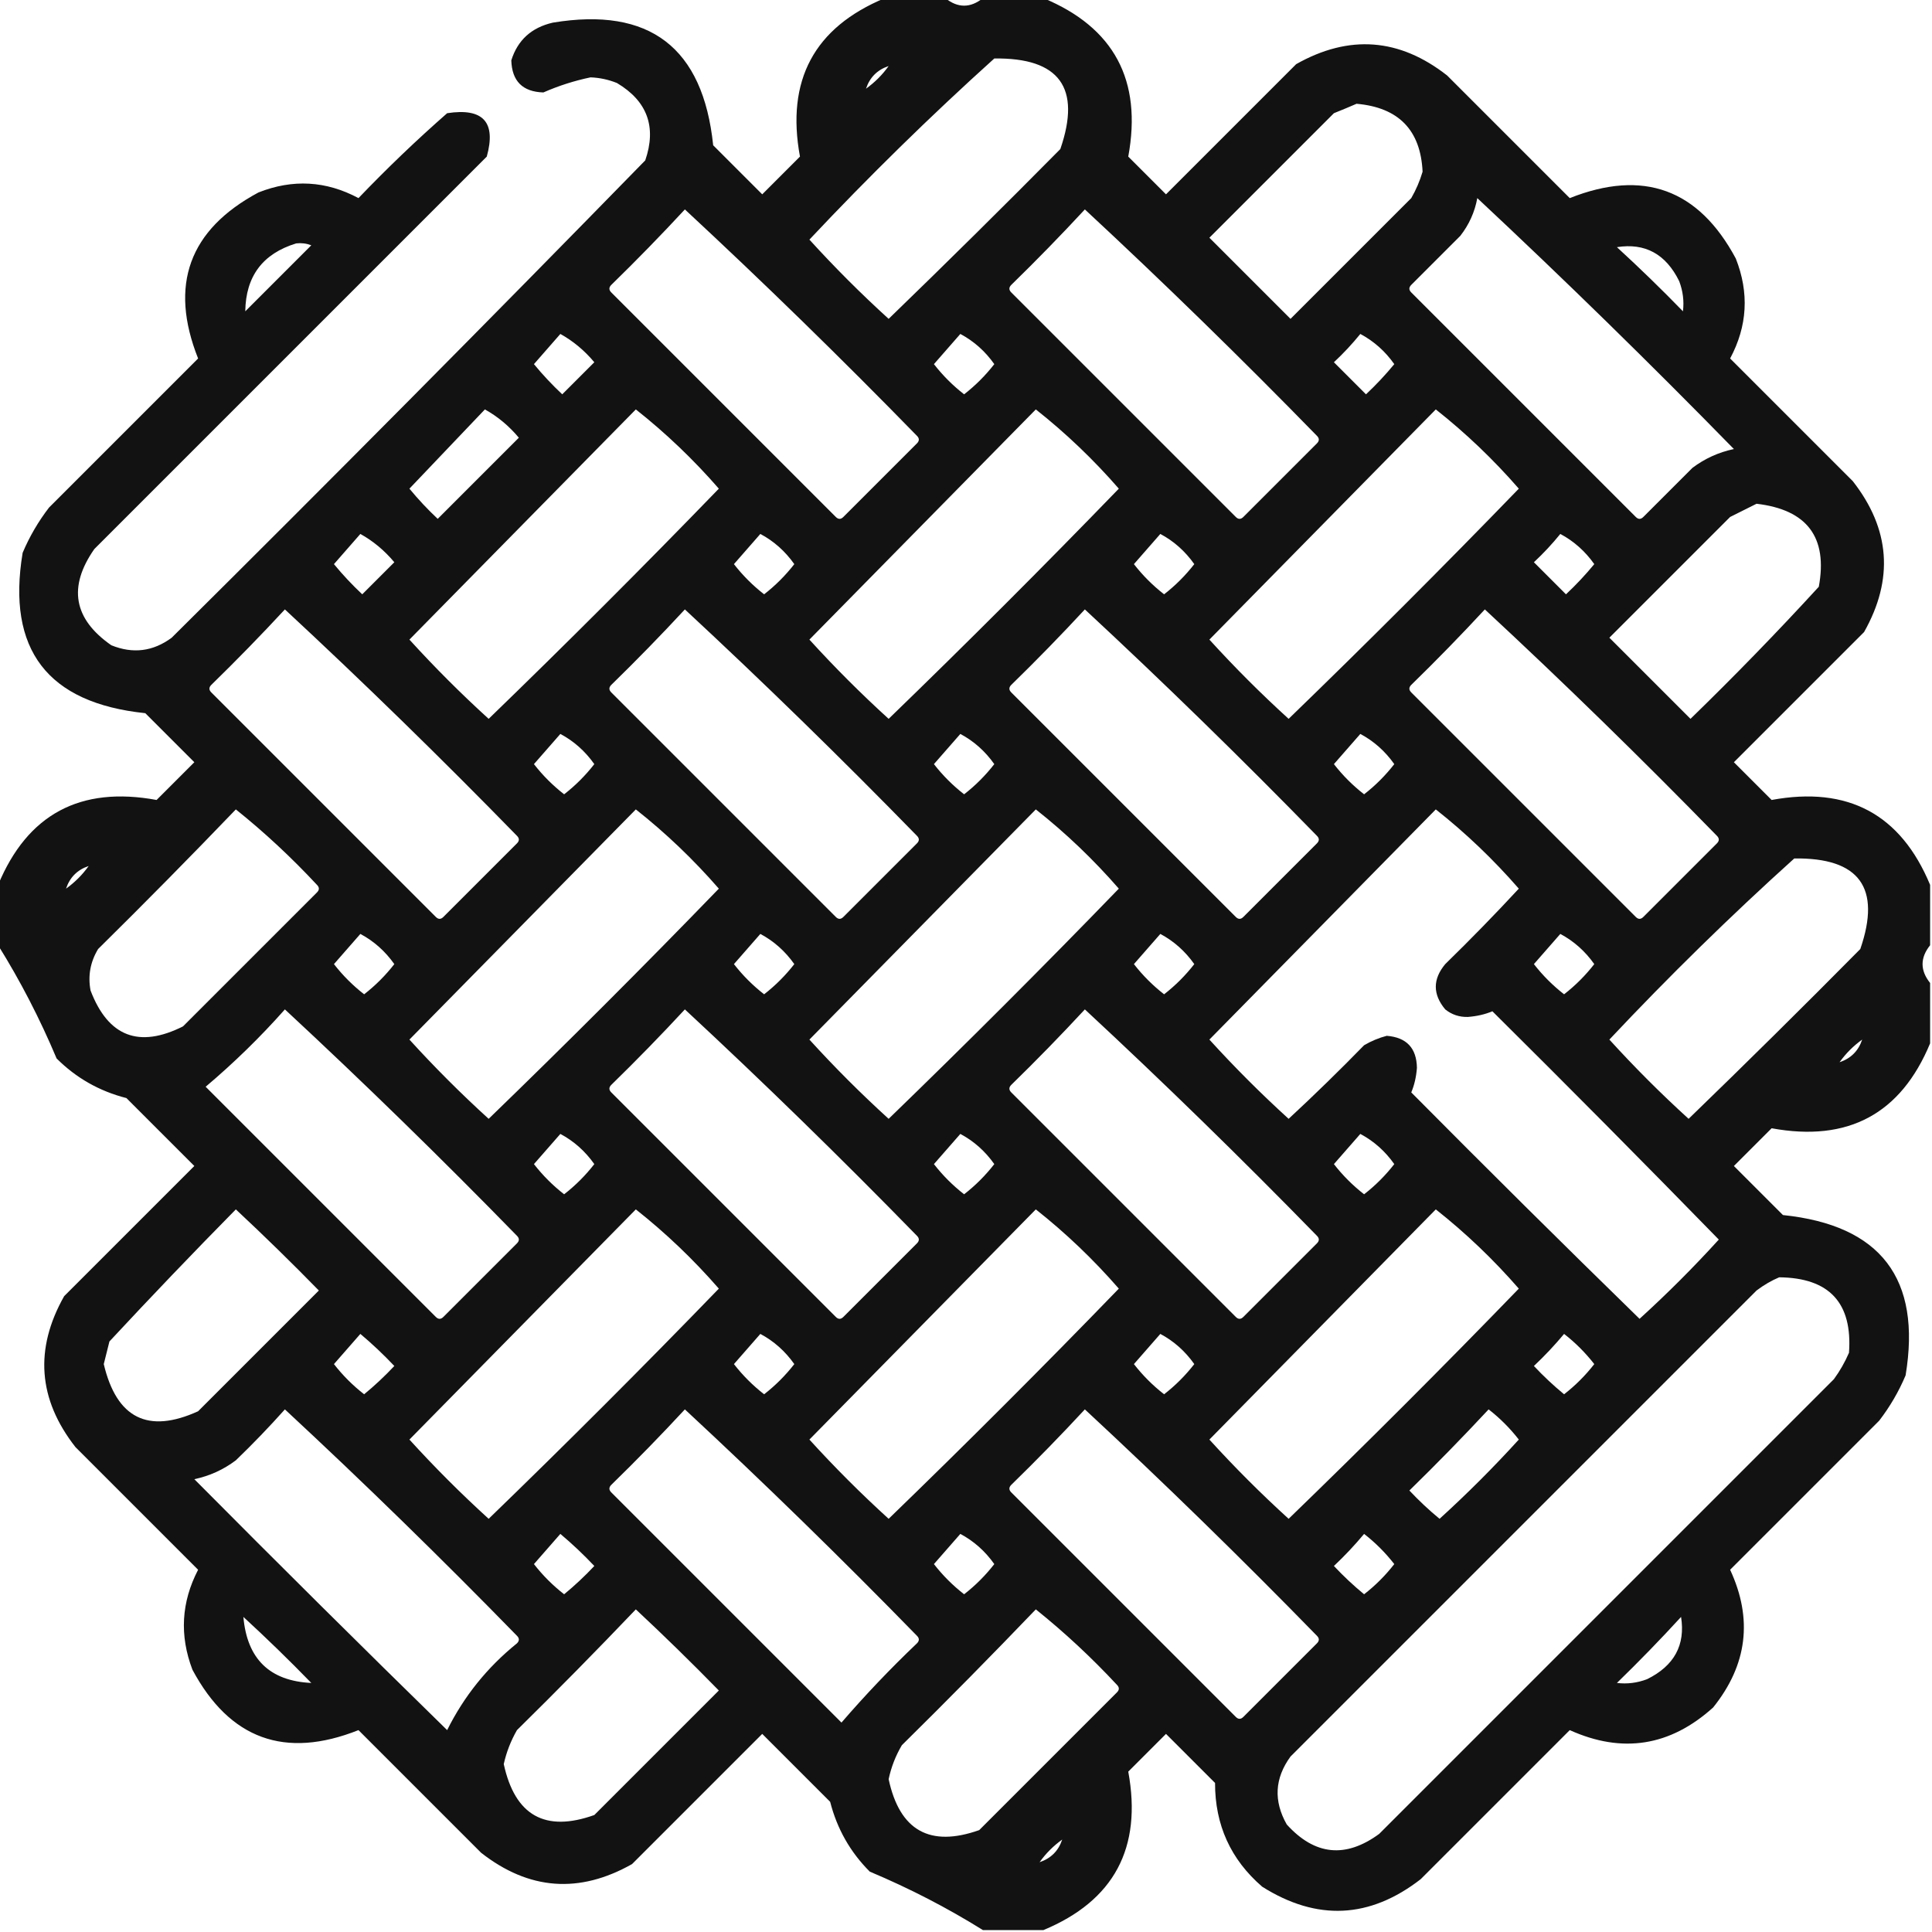 <?xml version="1.0" encoding="UTF-8"?>
<!DOCTYPE svg PUBLIC "-//W3C//DTD SVG 1.1//EN" "http://www.w3.org/Graphics/SVG/1.1/DTD/svg11.dtd">
<svg xmlns="http://www.w3.org/2000/svg" version="1.1" width="512px" height="512px" style="shape-rendering:geometricPrecision; text-rendering:geometricPrecision; image-rendering:optimizeQuality; fill-rule:evenodd; clip-rule:evenodd" xmlns:xlink="http://www.w3.org/1999/xlink">
<g><path style="opacity:0.928" fill="#000000" d="M 234.5,-0.5 C 239.833,-0.5 245.167,-0.5 250.5,-0.5C 253.833,2.167 257.167,2.167 260.5,-0.5C 265.833,-0.5 271.167,-0.5 276.5,-0.5C 295.229,7.283 302.729,21.283 299,41.5C 302.333,44.833 305.667,48.167 309,51.5C 320.5,40 332,28.5 343.5,17C 357.51,9.085 370.844,10.085 383.5,20C 394.333,30.833 405.167,41.667 416,52.5C 435.465,44.765 450.132,50.099 460,68.5C 463.591,77.591 463.091,86.424 458.5,95C 469.333,105.833 480.167,116.667 491,127.5C 500.915,140.156 501.915,153.49 494,167.5C 482.5,179 471,190.5 459.5,202C 462.833,205.333 466.167,208.667 469.5,212C 489.717,208.271 503.717,215.771 511.5,234.5C 511.5,239.833 511.5,245.167 511.5,250.5C 508.833,253.833 508.833,257.167 511.5,260.5C 511.5,265.833 511.5,271.167 511.5,276.5C 503.73,295.223 489.73,302.723 469.5,299C 466.167,302.333 462.833,305.667 459.5,309C 463.833,313.333 468.167,317.667 472.5,322C 498.422,324.69 509.255,338.857 505,364.5C 503.185,368.796 500.852,372.796 498,376.5C 484.833,389.667 471.667,402.833 458.5,416C 464.561,429.046 463.061,441.212 454,452.5C 442.596,462.782 429.929,464.782 416,458.5C 402.833,471.667 389.667,484.833 376.5,498C 362.996,508.474 348.996,509.141 334.5,500C 326.147,492.79 321.98,483.623 322,472.5C 317.667,468.167 313.333,463.833 309,459.5C 305.667,462.833 302.333,466.167 299,469.5C 302.729,489.717 295.229,503.717 276.5,511.5C 271.167,511.5 265.833,511.5 260.5,511.5C 251.042,505.602 241.042,500.436 230.5,496C 225.327,490.826 221.827,484.659 220,477.5C 214,471.5 208,465.5 202,459.5C 190.5,471 179,482.5 167.5,494C 153.49,501.915 140.156,500.915 127.5,491C 116.667,480.167 105.833,469.333 95,458.5C 75.535,466.235 60.868,460.901 51,442.5C 47.536,433.424 48.036,424.591 52.5,416C 41.667,405.167 30.833,394.333 20,383.5C 10.085,370.844 9.085,357.51 17,343.5C 28.5,332 40,320.5 51.5,309C 45.5,303 39.5,297 33.5,291C 26.341,289.173 20.174,285.673 15,280.5C 10.564,269.958 5.398,259.958 -0.5,250.5C -0.5,245.167 -0.5,239.833 -0.5,234.5C 7.283,215.771 21.283,208.271 41.5,212C 44.833,208.667 48.167,205.333 51.5,202C 47.167,197.667 42.833,193.333 38.5,189C 12.576,186.304 1.743,172.137 6,146.5C 7.815,142.204 10.148,138.204 13,134.5C 26.167,121.333 39.333,108.167 52.5,95C 44.765,75.535 50.099,60.868 68.5,51C 77.591,47.409 86.424,47.909 95,52.5C 102.53,44.636 110.364,37.136 118.5,30C 128.037,28.532 131.537,32.365 129,41.5C 94.333,76.167 59.667,110.833 25,145.5C 17.982,155.534 19.482,164.034 29.5,171C 35.226,173.325 40.56,172.658 45.5,169C 87.695,127.139 129.528,84.972 171,42.5C 174.043,33.627 171.543,26.794 163.5,22C 161.256,21.094 158.923,20.594 156.5,20.5C 152.206,21.395 148.039,22.729 144,24.5C 138.5,24.333 135.667,21.5 135.5,16C 137.177,10.634 140.844,7.301 146.5,6C 172.143,1.745 186.31,12.578 189,38.5C 193.333,42.833 197.667,47.167 202,51.5C 205.333,48.167 208.667,44.833 212,41.5C 208.271,21.283 215.771,7.283 234.5,-0.5 Z M 263.5,15.5 C 280.765,15.257 286.598,23.257 281,39.5C 265.986,54.681 250.819,69.681 235.5,84.5C 228.167,77.833 221.167,70.833 214.5,63.5C 230.244,46.754 246.578,30.754 263.5,15.5 Z M 235.5,17.5 C 233.833,19.833 231.833,21.833 229.5,23.5C 230.5,20.5 232.5,18.5 235.5,17.5 Z M 359.5,27.5 C 370.645,28.477 376.478,34.477 377,45.5C 376.275,47.949 375.275,50.283 374,52.5C 363.333,63.167 352.667,73.833 342,84.5C 334.833,77.333 327.667,70.167 320.5,63C 331.5,52 342.5,41 353.5,30C 355.611,29.155 357.611,28.322 359.5,27.5 Z M 391.5,52.5 C 414.582,74.08 437.249,96.247 459.5,119C 455.456,119.856 451.789,121.522 448.5,124C 444.167,128.333 439.833,132.667 435.5,137C 434.833,137.667 434.167,137.667 433.5,137C 413.667,117.167 393.833,97.333 374,77.5C 373.333,76.833 373.333,76.167 374,75.5C 378.333,71.167 382.667,66.833 387,62.5C 389.324,59.52 390.824,56.187 391.5,52.5 Z M 181.5,55.5 C 202.415,74.913 222.915,94.913 243,115.5C 243.667,116.167 243.667,116.833 243,117.5C 236.5,124 230,130.5 223.5,137C 222.833,137.667 222.167,137.667 221.5,137C 201.667,117.167 181.833,97.333 162,77.5C 161.333,76.833 161.333,76.167 162,75.5C 168.703,68.965 175.203,62.298 181.5,55.5 Z M 287.5,55.5 C 308.415,74.913 328.915,94.913 349,115.5C 349.667,116.167 349.667,116.833 349,117.5C 342.5,124 336,130.5 329.5,137C 328.833,137.667 328.167,137.667 327.5,137C 307.667,117.167 287.833,97.333 268,77.5C 267.333,76.833 267.333,76.167 268,75.5C 274.703,68.965 281.203,62.298 287.5,55.5 Z M 78.5,64.5 C 79.873,64.343 81.207,64.51 82.5,65C 76.667,70.833 70.833,76.667 65,82.5C 65.123,73.211 69.623,67.211 78.5,64.5 Z M 428.5,65.5 C 435.955,64.318 441.455,67.318 445,74.5C 445.995,77.126 446.328,79.793 446,82.5C 440.298,76.63 434.465,70.964 428.5,65.5 Z M 148.5,88.5 C 151.899,90.388 154.899,92.888 157.5,96C 154.667,98.833 151.833,101.667 149,104.5C 146.317,101.984 143.817,99.317 141.5,96.5C 143.856,93.814 146.189,91.147 148.5,88.5 Z M 254.5,88.5 C 258.08,90.408 261.08,93.074 263.5,96.5C 261.167,99.5 258.5,102.167 255.5,104.5C 252.5,102.167 249.833,99.5 247.5,96.5C 249.856,93.814 252.189,91.147 254.5,88.5 Z M 360.5,88.5 C 364.08,90.408 367.08,93.074 369.5,96.5C 367.183,99.317 364.683,101.984 362,104.5C 359.167,101.667 356.333,98.833 353.5,96C 356.039,93.63 358.372,91.13 360.5,88.5 Z M 128.5,108.5 C 131.899,110.388 134.899,112.888 137.5,116C 130.333,123.167 123.167,130.333 116,137.5C 113.317,134.984 110.817,132.317 108.5,129.5C 115.188,122.48 121.855,115.48 128.5,108.5 Z M 168.5,108.5 C 176.424,114.755 183.758,121.755 190.5,129.5C 170.5,150.167 150.167,170.5 129.5,190.5C 122.167,183.833 115.167,176.833 108.5,169.5C 128.521,149.146 148.521,128.813 168.5,108.5 Z M 274.5,108.5 C 282.424,114.755 289.758,121.755 296.5,129.5C 276.5,150.167 256.167,170.5 235.5,190.5C 228.167,183.833 221.167,176.833 214.5,169.5C 234.521,149.146 254.521,128.813 274.5,108.5 Z M 380.5,108.5 C 388.424,114.755 395.758,121.755 402.5,129.5C 382.5,150.167 362.167,170.5 341.5,190.5C 334.167,183.833 327.167,176.833 320.5,169.5C 340.521,149.146 360.521,128.813 380.5,108.5 Z M 465.5,133.5 C 478.92,135.068 484.42,142.401 482,155.5C 471.03,167.471 459.696,179.138 448,190.5C 440.833,183.333 433.667,176.167 426.5,169C 437.167,158.333 447.833,147.667 458.5,137C 460.925,135.787 463.259,134.621 465.5,133.5 Z M 95.5,141.5 C 98.899,143.388 101.899,145.888 104.5,149C 101.667,151.833 98.833,154.667 96,157.5C 93.317,154.984 90.817,152.317 88.5,149.5C 90.856,146.814 93.189,144.147 95.5,141.5 Z M 201.5,141.5 C 205.08,143.408 208.08,146.074 210.5,149.5C 208.167,152.5 205.5,155.167 202.5,157.5C 199.5,155.167 196.833,152.5 194.5,149.5C 196.856,146.814 199.189,144.147 201.5,141.5 Z M 307.5,141.5 C 311.08,143.408 314.08,146.074 316.5,149.5C 314.167,152.5 311.5,155.167 308.5,157.5C 305.5,155.167 302.833,152.5 300.5,149.5C 302.856,146.814 305.189,144.147 307.5,141.5 Z M 413.5,141.5 C 417.08,143.408 420.08,146.074 422.5,149.5C 420.183,152.317 417.683,154.984 415,157.5C 412.167,154.667 409.333,151.833 406.5,149C 409.039,146.63 411.372,144.13 413.5,141.5 Z M 75.5,161.5 C 96.415,180.913 116.915,200.913 137,221.5C 137.667,222.167 137.667,222.833 137,223.5C 130.5,230 124,236.5 117.5,243C 116.833,243.667 116.167,243.667 115.5,243C 95.667,223.167 75.833,203.333 56,183.5C 55.333,182.833 55.333,182.167 56,181.5C 62.703,174.965 69.203,168.298 75.5,161.5 Z M 181.5,161.5 C 202.415,180.913 222.915,200.913 243,221.5C 243.667,222.167 243.667,222.833 243,223.5C 236.5,230 230,236.5 223.5,243C 222.833,243.667 222.167,243.667 221.5,243C 201.667,223.167 181.833,203.333 162,183.5C 161.333,182.833 161.333,182.167 162,181.5C 168.703,174.965 175.203,168.298 181.5,161.5 Z M 287.5,161.5 C 308.415,180.913 328.915,200.913 349,221.5C 349.667,222.167 349.667,222.833 349,223.5C 342.5,230 336,236.5 329.5,243C 328.833,243.667 328.167,243.667 327.5,243C 307.667,223.167 287.833,203.333 268,183.5C 267.333,182.833 267.333,182.167 268,181.5C 274.703,174.965 281.203,168.298 287.5,161.5 Z M 393.5,161.5 C 414.415,180.913 434.915,200.913 455,221.5C 455.667,222.167 455.667,222.833 455,223.5C 448.5,230 442,236.5 435.5,243C 434.833,243.667 434.167,243.667 433.5,243C 413.667,223.167 393.833,203.333 374,183.5C 373.333,182.833 373.333,182.167 374,181.5C 380.703,174.965 387.203,168.298 393.5,161.5 Z M 148.5,194.5 C 152.08,196.408 155.08,199.074 157.5,202.5C 155.167,205.5 152.5,208.167 149.5,210.5C 146.5,208.167 143.833,205.5 141.5,202.5C 143.856,199.814 146.189,197.147 148.5,194.5 Z M 254.5,194.5 C 258.08,196.408 261.08,199.074 263.5,202.5C 261.167,205.5 258.5,208.167 255.5,210.5C 252.5,208.167 249.833,205.5 247.5,202.5C 249.856,199.814 252.189,197.147 254.5,194.5 Z M 360.5,194.5 C 364.08,196.408 367.08,199.074 369.5,202.5C 367.167,205.5 364.5,208.167 361.5,210.5C 358.5,208.167 355.833,205.5 353.5,202.5C 355.856,199.814 358.189,197.147 360.5,194.5 Z M 62.5,214.5 C 70.078,220.572 77.244,227.239 84,234.5C 84.667,235.167 84.667,235.833 84,236.5C 72.167,248.333 60.333,260.167 48.5,272C 36.824,277.873 28.657,274.706 24,262.5C 23.262,258.598 23.928,254.932 26,251.5C 38.369,239.298 50.535,226.965 62.5,214.5 Z M 168.5,214.5 C 176.424,220.755 183.758,227.755 190.5,235.5C 170.5,256.167 150.167,276.5 129.5,296.5C 122.167,289.833 115.167,282.833 108.5,275.5C 128.521,255.146 148.521,234.813 168.5,214.5 Z M 274.5,214.5 C 282.424,220.755 289.758,227.755 296.5,235.5C 276.5,256.167 256.167,276.5 235.5,296.5C 228.167,289.833 221.167,282.833 214.5,275.5C 234.521,255.146 254.521,234.813 274.5,214.5 Z M 380.5,214.5 C 388.424,220.755 395.758,227.755 402.5,235.5C 396.181,242.319 389.681,248.986 383,255.5C 379.667,259.5 379.667,263.5 383,267.5C 384.739,268.894 386.739,269.561 389,269.5C 391.402,269.315 393.569,268.815 395.5,268C 415.681,288.014 435.681,308.18 455.5,328.5C 448.833,335.833 441.833,342.833 434.5,349.5C 414.18,329.681 394.014,309.681 374,289.5C 374.815,287.569 375.315,285.402 375.5,283C 375.419,277.751 372.752,274.918 367.5,274.5C 365.39,275.054 363.39,275.888 361.5,277C 354.986,283.681 348.319,290.181 341.5,296.5C 334.167,289.833 327.167,282.833 320.5,275.5C 340.521,255.146 360.521,234.813 380.5,214.5 Z M 475.5,227.5 C 492.765,227.257 498.598,235.257 493,251.5C 477.986,266.681 462.819,281.681 447.5,296.5C 440.167,289.833 433.167,282.833 426.5,275.5C 442.244,258.754 458.578,242.754 475.5,227.5 Z M 23.5,229.5 C 21.833,231.833 19.833,233.833 17.5,235.5C 18.5,232.5 20.5,230.5 23.5,229.5 Z M 95.5,247.5 C 99.08,249.408 102.08,252.074 104.5,255.5C 102.167,258.5 99.5,261.167 96.5,263.5C 93.5,261.167 90.833,258.5 88.5,255.5C 90.856,252.814 93.189,250.147 95.5,247.5 Z M 201.5,247.5 C 205.08,249.408 208.08,252.074 210.5,255.5C 208.167,258.5 205.5,261.167 202.5,263.5C 199.5,261.167 196.833,258.5 194.5,255.5C 196.856,252.814 199.189,250.147 201.5,247.5 Z M 307.5,247.5 C 311.08,249.408 314.08,252.074 316.5,255.5C 314.167,258.5 311.5,261.167 308.5,263.5C 305.5,261.167 302.833,258.5 300.5,255.5C 302.856,252.814 305.189,250.147 307.5,247.5 Z M 413.5,247.5 C 417.08,249.408 420.08,252.074 422.5,255.5C 420.167,258.5 417.5,261.167 414.5,263.5C 411.5,261.167 408.833,258.5 406.5,255.5C 408.856,252.814 411.189,250.147 413.5,247.5 Z M 75.5,267.5 C 96.415,286.913 116.915,306.913 137,327.5C 137.667,328.167 137.667,328.833 137,329.5C 130.5,336 124,342.5 117.5,349C 116.833,349.667 116.167,349.667 115.5,349C 95.167,328.667 74.833,308.333 54.5,288C 62.004,281.662 69.004,274.829 75.5,267.5 Z M 181.5,267.5 C 202.415,286.913 222.915,306.913 243,327.5C 243.667,328.167 243.667,328.833 243,329.5C 236.5,336 230,342.5 223.5,349C 222.833,349.667 222.167,349.667 221.5,349C 201.667,329.167 181.833,309.333 162,289.5C 161.333,288.833 161.333,288.167 162,287.5C 168.703,280.965 175.203,274.298 181.5,267.5 Z M 287.5,267.5 C 308.415,286.913 328.915,306.913 349,327.5C 349.667,328.167 349.667,328.833 349,329.5C 342.5,336 336,342.5 329.5,349C 328.833,349.667 328.167,349.667 327.5,349C 307.667,329.167 287.833,309.333 268,289.5C 267.333,288.833 267.333,288.167 268,287.5C 274.703,280.965 281.203,274.298 287.5,267.5 Z M 493.5,275.5 C 492.5,278.5 490.5,280.5 487.5,281.5C 489.167,279.167 491.167,277.167 493.5,275.5 Z M 148.5,300.5 C 152.08,302.408 155.08,305.074 157.5,308.5C 155.167,311.5 152.5,314.167 149.5,316.5C 146.5,314.167 143.833,311.5 141.5,308.5C 143.856,305.814 146.189,303.147 148.5,300.5 Z M 254.5,300.5 C 258.08,302.408 261.08,305.074 263.5,308.5C 261.167,311.5 258.5,314.167 255.5,316.5C 252.5,314.167 249.833,311.5 247.5,308.5C 249.856,305.814 252.189,303.147 254.5,300.5 Z M 360.5,300.5 C 364.08,302.408 367.08,305.074 369.5,308.5C 367.167,311.5 364.5,314.167 361.5,316.5C 358.5,314.167 355.833,311.5 353.5,308.5C 355.856,305.814 358.189,303.147 360.5,300.5 Z M 62.5,320.5 C 69.965,327.464 77.298,334.631 84.5,342C 73.833,352.667 63.167,363.333 52.5,374C 39.233,380.034 30.9,375.867 27.5,361.5C 28,359.5 28.5,357.5 29,355.5C 40.006,343.661 51.172,331.995 62.5,320.5 Z M 168.5,320.5 C 176.424,326.755 183.758,333.755 190.5,341.5C 170.5,362.167 150.167,382.5 129.5,402.5C 122.167,395.833 115.167,388.833 108.5,381.5C 128.521,361.146 148.521,340.813 168.5,320.5 Z M 274.5,320.5 C 282.424,326.755 289.758,333.755 296.5,341.5C 276.5,362.167 256.167,382.5 235.5,402.5C 228.167,395.833 221.167,388.833 214.5,381.5C 234.521,361.146 254.521,340.813 274.5,320.5 Z M 380.5,320.5 C 388.424,326.755 395.758,333.755 402.5,341.5C 382.5,362.167 362.167,382.5 341.5,402.5C 334.167,395.833 327.167,388.833 320.5,381.5C 340.521,361.146 360.521,340.813 380.5,320.5 Z M 471.5,338.5 C 484.798,338.63 490.965,345.297 490,358.5C 488.92,360.996 487.586,363.33 486,365.5C 445.833,405.667 405.667,445.833 365.5,486C 356.588,492.532 348.421,491.699 341,483.5C 337.465,477.257 337.799,471.257 342,465.5C 383.167,424.333 424.333,383.167 465.5,342C 467.432,340.541 469.432,339.375 471.5,338.5 Z M 95.5,353.5 C 98.631,356.129 101.631,358.962 104.5,362C 101.984,364.683 99.317,367.183 96.5,369.5C 93.5,367.167 90.833,364.5 88.5,361.5C 90.856,358.814 93.189,356.147 95.5,353.5 Z M 201.5,353.5 C 205.08,355.408 208.08,358.074 210.5,361.5C 208.167,364.5 205.5,367.167 202.5,369.5C 199.5,367.167 196.833,364.5 194.5,361.5C 196.856,358.814 199.189,356.147 201.5,353.5 Z M 307.5,353.5 C 311.08,355.408 314.08,358.074 316.5,361.5C 314.167,364.5 311.5,367.167 308.5,369.5C 305.5,367.167 302.833,364.5 300.5,361.5C 302.856,358.814 305.189,356.147 307.5,353.5 Z M 414.5,353.5 C 417.479,355.812 420.146,358.479 422.5,361.5C 420.167,364.5 417.5,367.167 414.5,369.5C 411.683,367.183 409.016,364.683 406.5,362C 409.371,359.297 412.038,356.464 414.5,353.5 Z M 75.5,373.5 C 96.415,392.913 116.915,412.913 137,433.5C 137.667,434.167 137.667,434.833 137,435.5C 129.117,441.873 122.95,449.539 118.5,458.5C 96.014,436.514 73.68,414.347 51.5,392C 55.544,391.144 59.211,389.478 62.5,387C 67.037,382.631 71.37,378.131 75.5,373.5 Z M 181.5,373.5 C 202.415,392.913 222.915,412.913 243,433.5C 243.667,434.167 243.667,434.833 243,435.5C 235.968,442.197 229.302,449.197 223,456.5C 202.667,436.167 182.333,415.833 162,395.5C 161.333,394.833 161.333,394.167 162,393.5C 168.703,386.965 175.203,380.298 181.5,373.5 Z M 287.5,373.5 C 308.415,392.913 328.915,412.913 349,433.5C 349.667,434.167 349.667,434.833 349,435.5C 342.5,442 336,448.5 329.5,455C 328.833,455.667 328.167,455.667 327.5,455C 307.667,435.167 287.833,415.333 268,395.5C 267.333,394.833 267.333,394.167 268,393.5C 274.703,386.965 281.203,380.298 287.5,373.5 Z M 394.5,373.5 C 397.479,375.812 400.146,378.479 402.5,381.5C 395.833,388.833 388.833,395.833 381.5,402.5C 378.683,400.183 376.016,397.683 373.5,395C 380.703,387.965 387.703,380.798 394.5,373.5 Z M 148.5,406.5 C 151.631,409.129 154.631,411.962 157.5,415C 154.984,417.683 152.317,420.183 149.5,422.5C 146.5,420.167 143.833,417.5 141.5,414.5C 143.856,411.814 146.189,409.147 148.5,406.5 Z M 254.5,406.5 C 258.08,408.408 261.08,411.074 263.5,414.5C 261.167,417.5 258.5,420.167 255.5,422.5C 252.5,420.167 249.833,417.5 247.5,414.5C 249.856,411.814 252.189,409.147 254.5,406.5 Z M 361.5,406.5 C 364.479,408.812 367.146,411.479 369.5,414.5C 367.167,417.5 364.5,420.167 361.5,422.5C 358.683,420.183 356.016,417.683 353.5,415C 356.371,412.297 359.038,409.464 361.5,406.5 Z M 168.5,426.5 C 175.965,433.464 183.298,440.631 190.5,448C 179.5,459 168.5,470 157.5,481C 144.474,485.65 136.474,481.15 133.5,467.5C 134.21,464.327 135.377,461.327 137,458.5C 147.702,447.965 158.202,437.298 168.5,426.5 Z M 274.5,426.5 C 282.078,432.572 289.244,439.239 296,446.5C 296.667,447.167 296.667,447.833 296,448.5C 283.833,460.667 271.667,472.833 259.5,485C 246.414,489.623 238.414,485.123 235.5,471.5C 236.175,468.309 237.342,465.309 239,462.5C 251.035,450.632 262.869,438.632 274.5,426.5 Z M 64.5,428.5 C 70.631,434.13 76.631,439.964 82.5,446C 71.477,445.478 65.477,439.645 64.5,428.5 Z M 445.5,428.5 C 446.682,435.955 443.682,441.455 436.5,445C 433.874,445.995 431.207,446.328 428.5,446C 434.37,440.298 440.036,434.465 445.5,428.5 Z M 281.5,487.5 C 280.5,490.5 278.5,492.5 275.5,493.5C 277.167,491.167 279.167,489.167 281.5,487.5 Z"/></g>
</svg>
